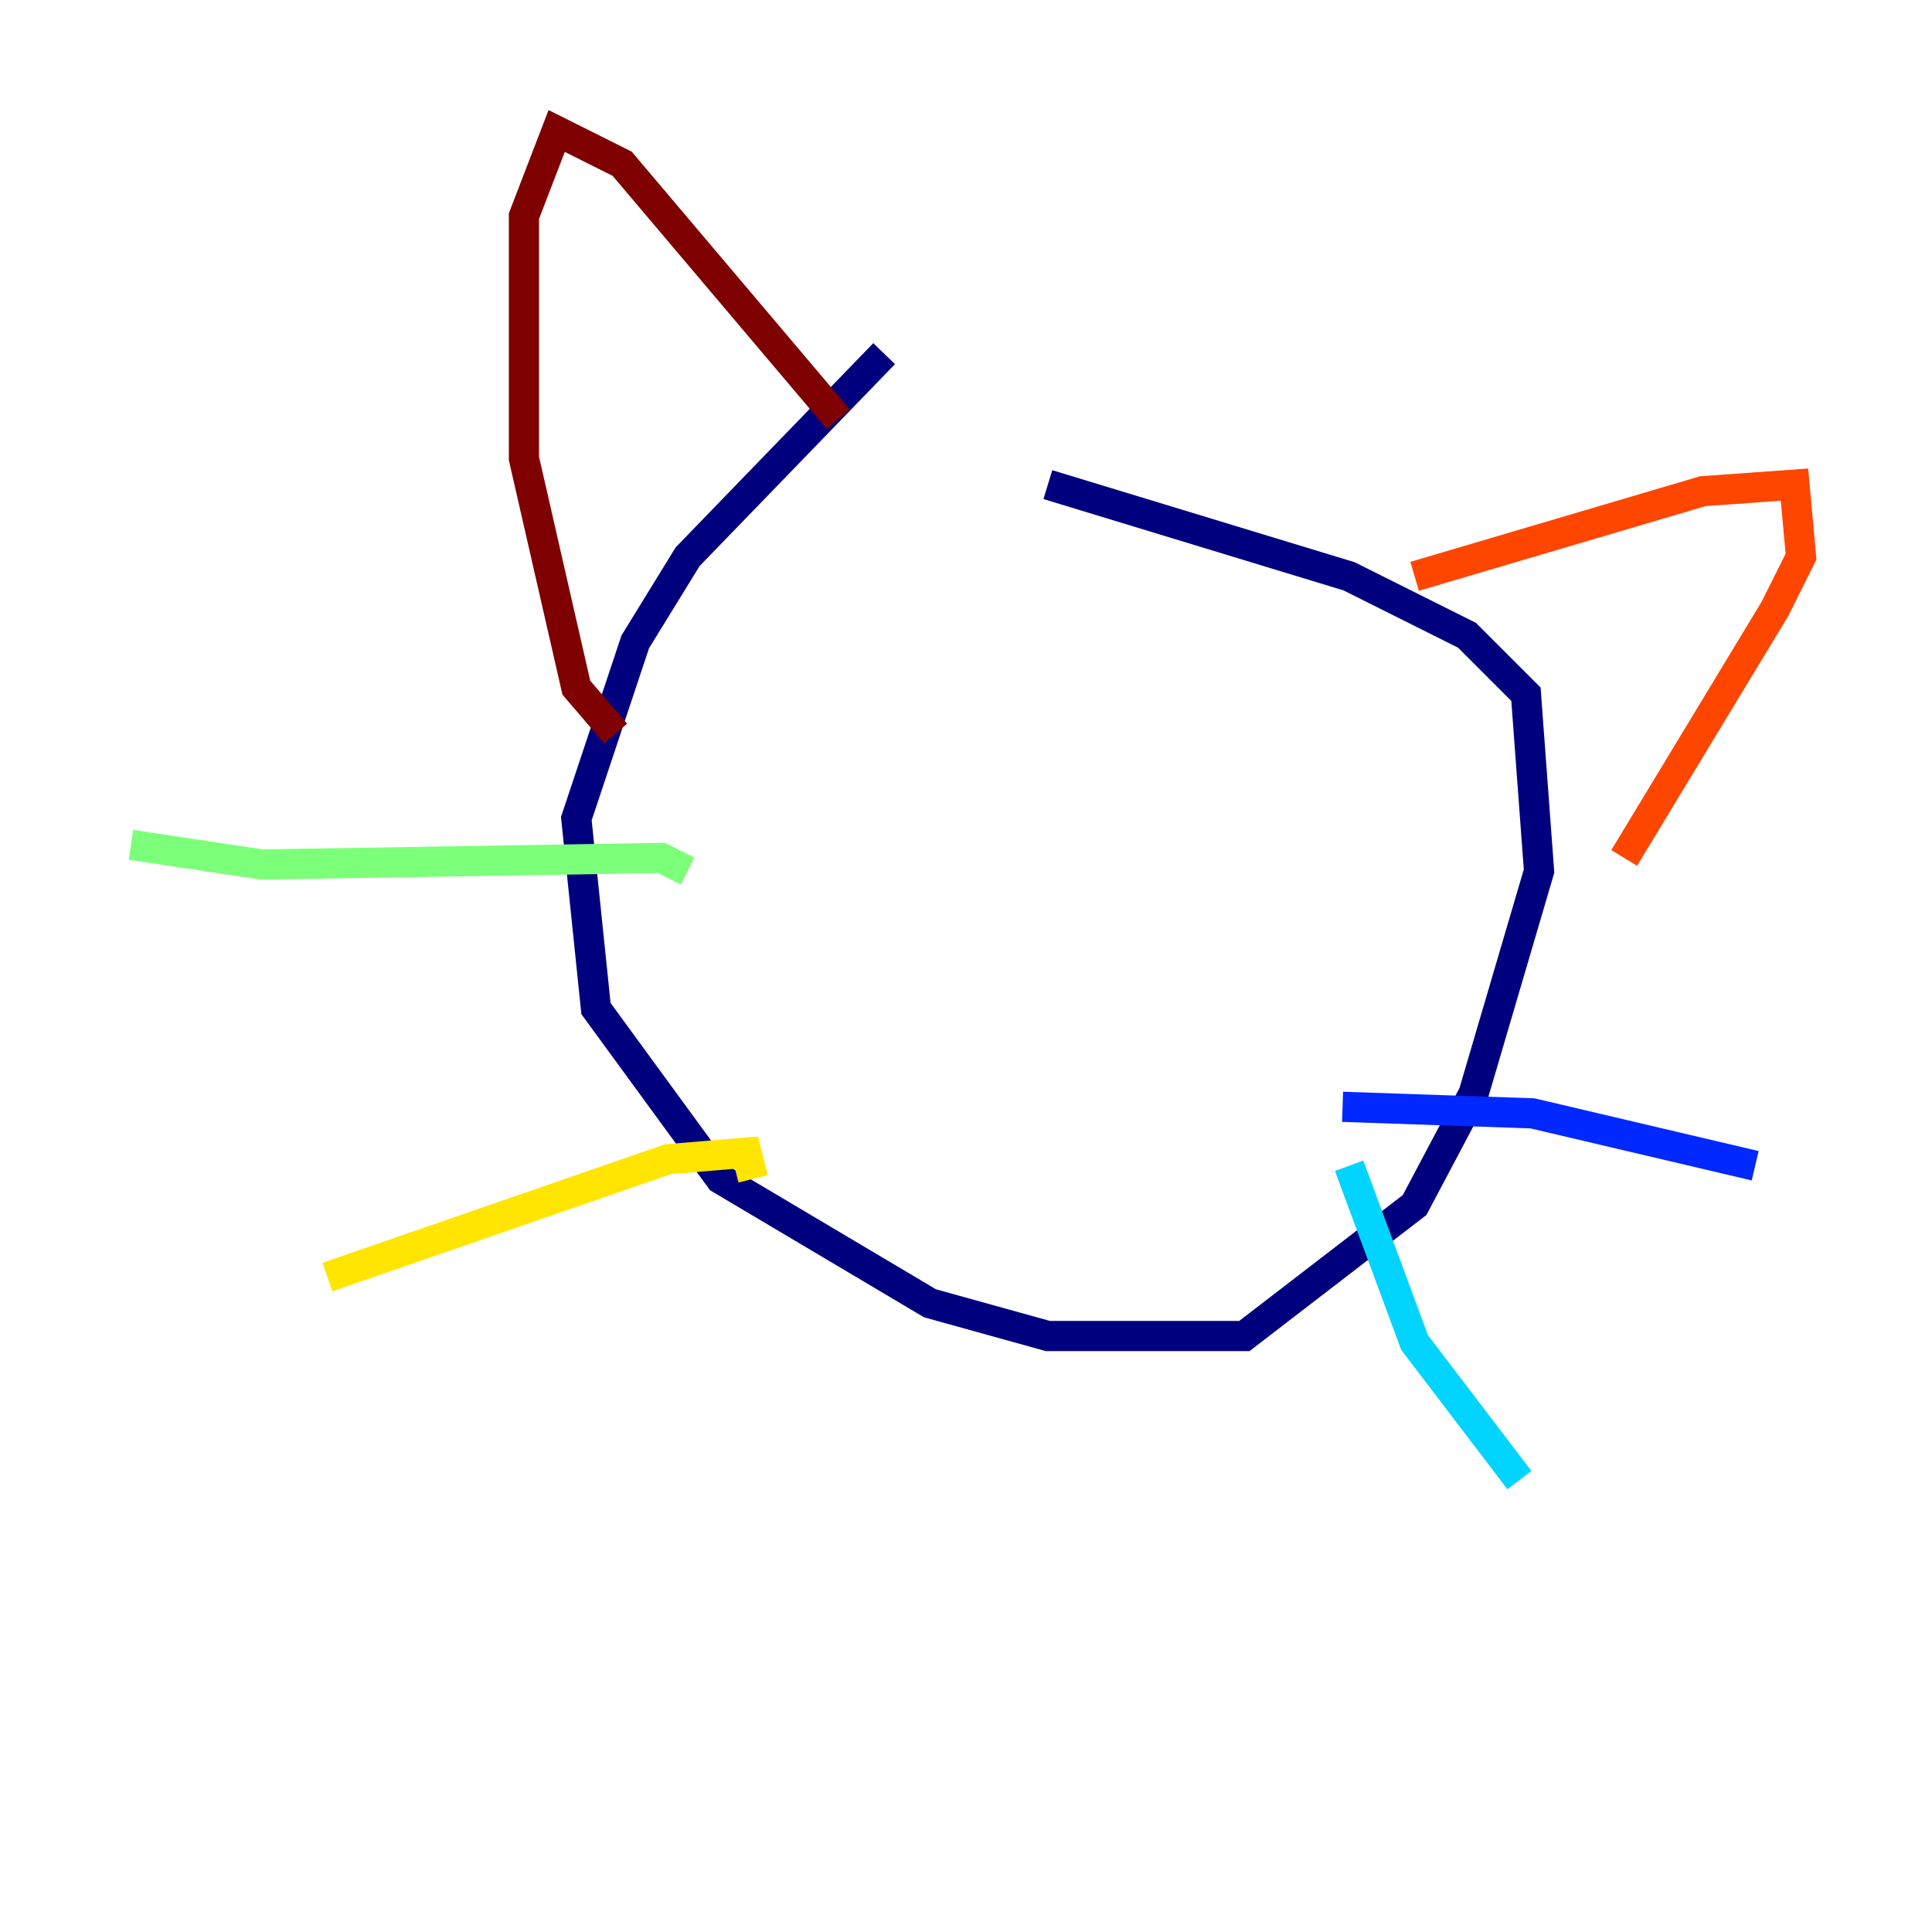 <?xml version="1.0" encoding="utf-8" ?>
<svg baseProfile="tiny" height="128" version="1.2" viewBox="0,0,128,128" width="128" xmlns="http://www.w3.org/2000/svg" xmlns:ev="http://www.w3.org/2001/xml-events" xmlns:xlink="http://www.w3.org/1999/xlink"><defs /><polyline fill="none" points="58.576,23.43 45.559,36.881 42.088,42.522 38.183,54.237 39.485,66.82 47.729,78.102 61.614,86.346 69.424,88.515 82.441,88.515 93.722,79.837 97.627,72.461 101.966,57.709 101.098,45.993 97.193,42.088 89.383,38.183 69.424,32.108" stroke="#00007f" stroke-width="2" /><polyline fill="none" points="88.949,73.329 101.532,73.763 116.285,77.234" stroke="#0028ff" stroke-width="2" /><polyline fill="none" points="89.383,77.234 93.722,88.949 100.664,98.061" stroke="#00d4ff" stroke-width="2" /><polyline fill="none" points="45.559,57.709 43.824,56.841 17.356,57.275 8.678,55.973" stroke="#7cff79" stroke-width="2" /><polyline fill="none" points="49.898,78.102 49.464,76.366 44.258,76.8 21.695,84.61" stroke="#ffe500" stroke-width="2" /><polyline fill="none" points="93.722,38.183 112.814,32.542 118.888,32.108 119.322,36.881 117.586,40.352 107.607,56.841" stroke="#ff4600" stroke-width="2" /><polyline fill="none" points="55.539,27.77 41.22,10.848 36.881,8.678 34.712,14.319 34.712,30.373 38.183,45.559 40.786,48.597" stroke="#7f0000" stroke-width="2" /></svg>